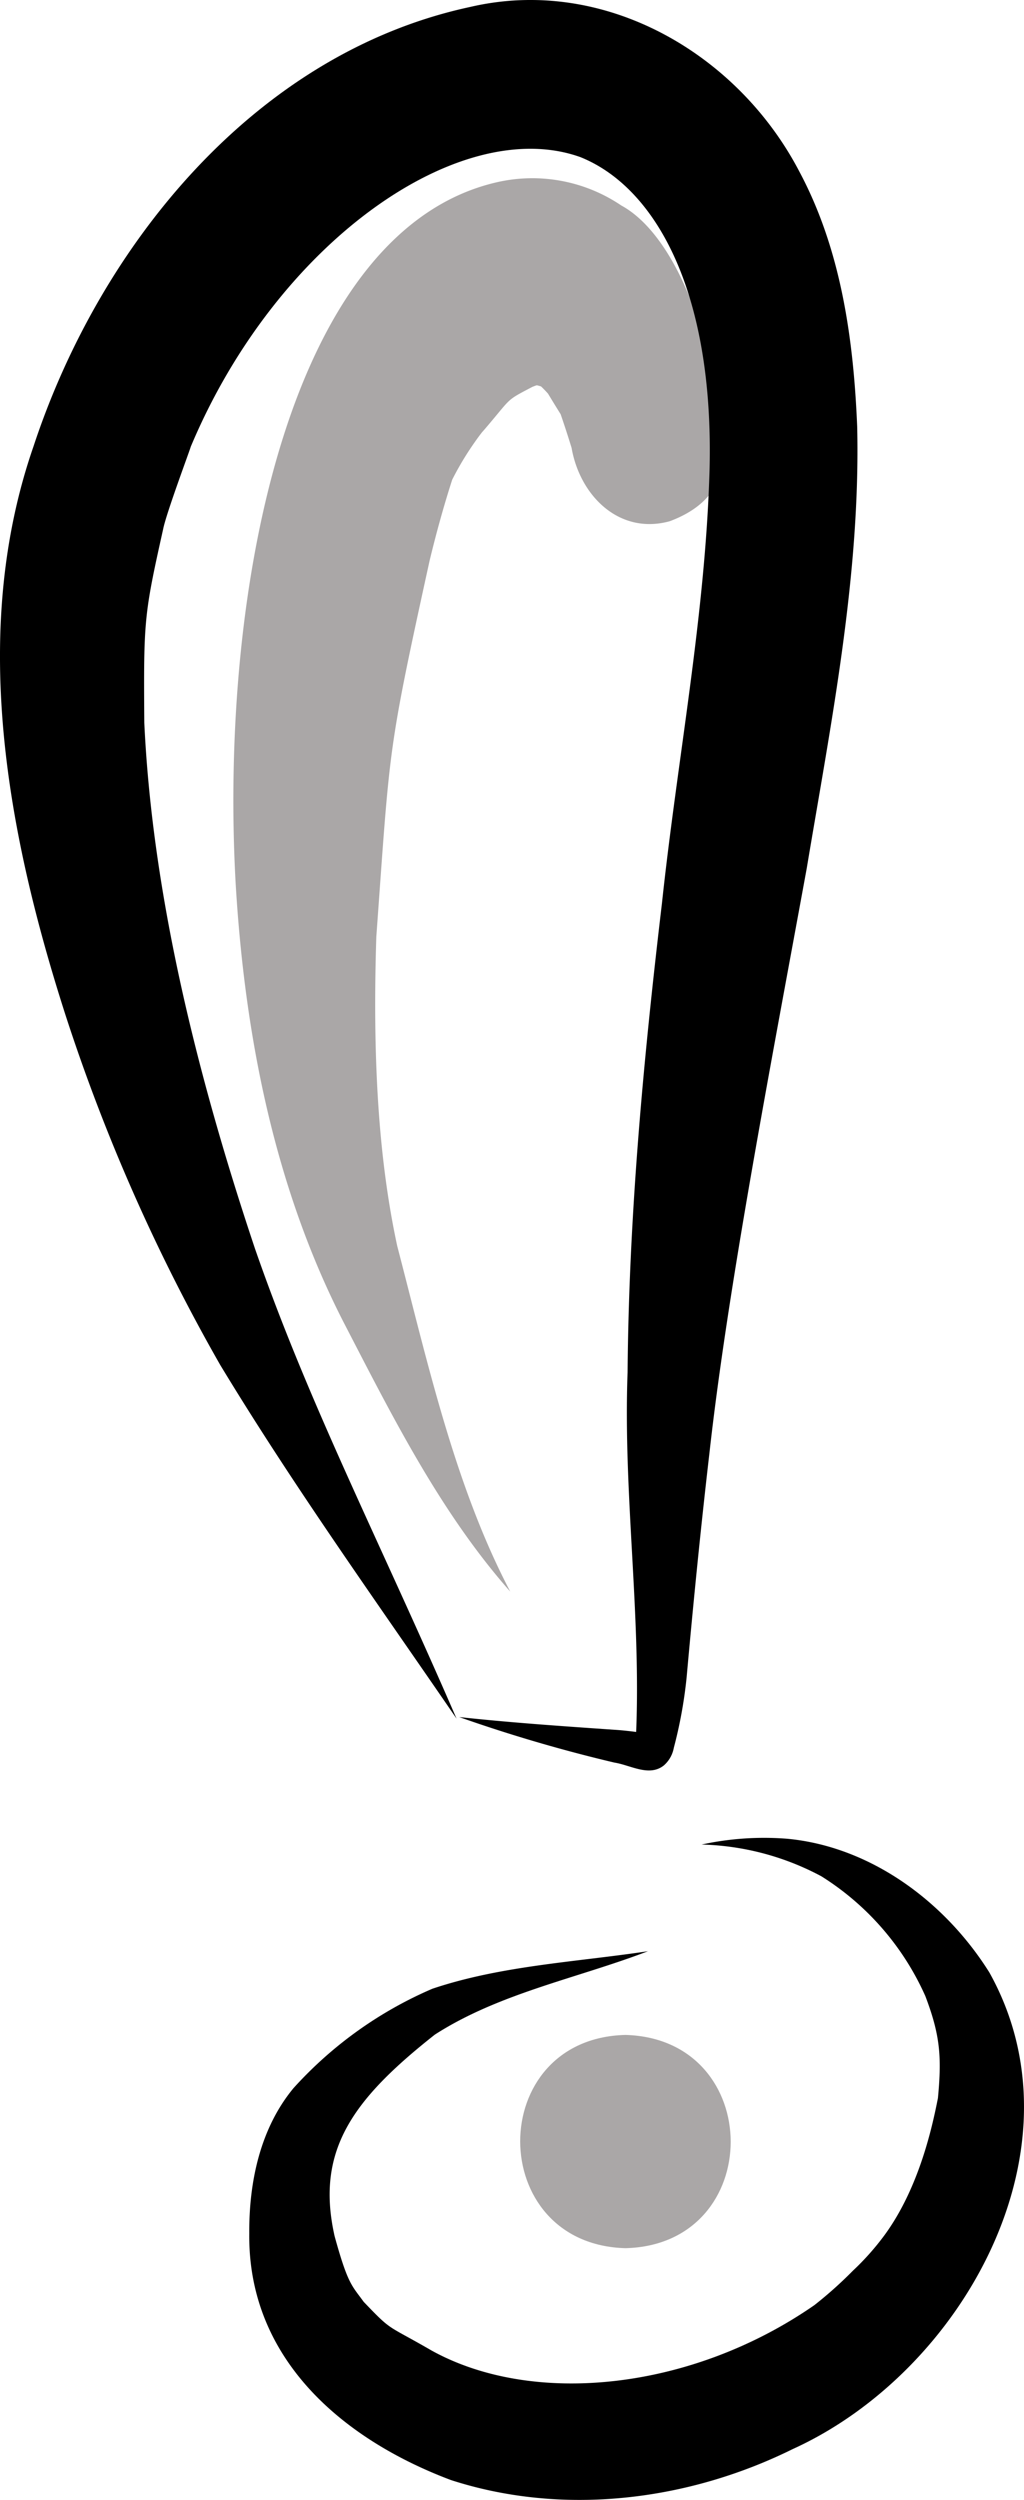 <svg xmlns="http://www.w3.org/2000/svg" data-name="Layer 1" width="130.859" height="319.39" viewBox="0 0 130.859 319.39" xmlns:xlink="http://www.w3.org/1999/xlink"><path d="M626.695,345.228l.105-.014c-1.773-14.95-6.976-25.482-12.835-28.657A20.272,20.272,0,0,0,598.18,313.563c-26.639,5.988-35.602,51.917-33.491,89.669,1.149,19.28,4.934,38.733,13.802,56.027,6.19,11.949,12.328,24.246,21.288,34.394-7.052-13.43-10.527-29.126-14.443-44.15-2.449-11.357-3.16-24.279-2.673-39.537,1.787-24.569,1.384-23.278,6.807-48.024.931-3.862,1.908-7.31,2.89-10.352a38.275,38.275,0,0,1,3.552-5.719c-1.307,1.699-.326.416.512-.669-.156.21-.285.385-.278.367,3.988-4.62,2.848-3.935,6.458-5.837.156-.058.308-.124.466-.177.038-.013.08-.014.118-.027.176.045.351.094.525.147.308.298.608.602.891.924.732,1.216,1.246,2.041,1.612,2.628q.737,2.14,1.4,4.304c1.056,6.09,6.077,11.151,12.55,9.365C626.5,354.525,627.75,350.028,626.695,345.228Z" transform="translate(-534.571 -290.305)" fill="#aaa7a7"/><path d="M661.004,542.308c-5.626-8.983-15.106-16.08-25.847-17.085a37.717,37.717,0,0,0-10.928.741,34.238,34.238,0,0,1,15.308,4.057,34.75,34.75,0,0,1,13.285,15.304c1.9,5.004,2.105,7.745,1.61,13.033-.643,3.22-2.287,11.328-6.841,17.529a33.498,33.498,0,0,1-4.025,4.523,52.429,52.429,0,0,1-4.919,4.397c-15.774,10.942-35.981,12.97-48.931,5.797-5.85-3.385-4.975-2.362-8.668-6.215-1.491-2.074-2.008-2.175-3.718-8.396-2.472-10.998,2.391-17.515,12.811-25.745,8.233-5.297,18.172-7.183,27.24-10.656-9.191,1.387-18.702,1.823-27.556,4.795a51.098,51.098,0,0,0-17.747,12.699c-4.271,5.16-5.699,12.021-5.653,18.584-.178,15.95,11.854,26.253,25.779,31.49,14.336,4.639,30.252,2.67,43.648-3.949C657.609,593.338,673.551,564.78,661.004,542.308Z" transform="translate(-534.571 -290.305)"/><path d="M636.723,312.227c-7.898-15.145-24.978-25.032-42.09-21.029-27.43,5.906-47.302,30.412-55.777,56.127-8.2,23.622-3.391,49.326,4.037,72.514a238.33,238.33,0,0,0,19.824,44.859c9.379,15.495,19.965,30.248,30.2,45.185-9.999-23.053-18.861-40.157-25.77-60.076-8.156-24.373-13.181-46.769-14.136-67.169-.093-13.104-.042-13.736,2.405-24.714.391-2.023,3.454-10.191,3.528-10.537,10.992-26.219,34.453-42.493,49.778-37.015,9.496,3.791,17.147,16.995,16.521,40.111-.547,18.531-4.119,36.836-6.082,55.248-2.36,19.884-4.227,39.868-4.389,59.905-.569,15.333,1.707,30.648,1.096,45.944-.933-.12-1.869-.226-2.808-.281-6.609-.459-13.222-.907-19.809-1.623a193.782,193.782,0,0,0,19.846,5.82c2.056.322,4.426,1.852,6.306.364a3.917,3.917,0,0,0,1.274-2.244,58.219,58.219,0,0,0,1.639-9.005c.858-9.556,1.806-19.106,2.913-28.637,2.335-21.032,7.785-49.324,12.434-74.717,3.114-18.653,6.886-37.47,6.449-56.455C643.647,333.622,642.059,322.215,636.723,312.227Z" transform="translate(-534.571 -290.305)"/><path d="M614.497,550.287c-17.957.445-17.91,26.753.001,27.247C632.455,577.089,632.408,550.781,614.497,550.287Z" transform="translate(-534.571 -290.305)" fill="#aaa7a7"/></svg>